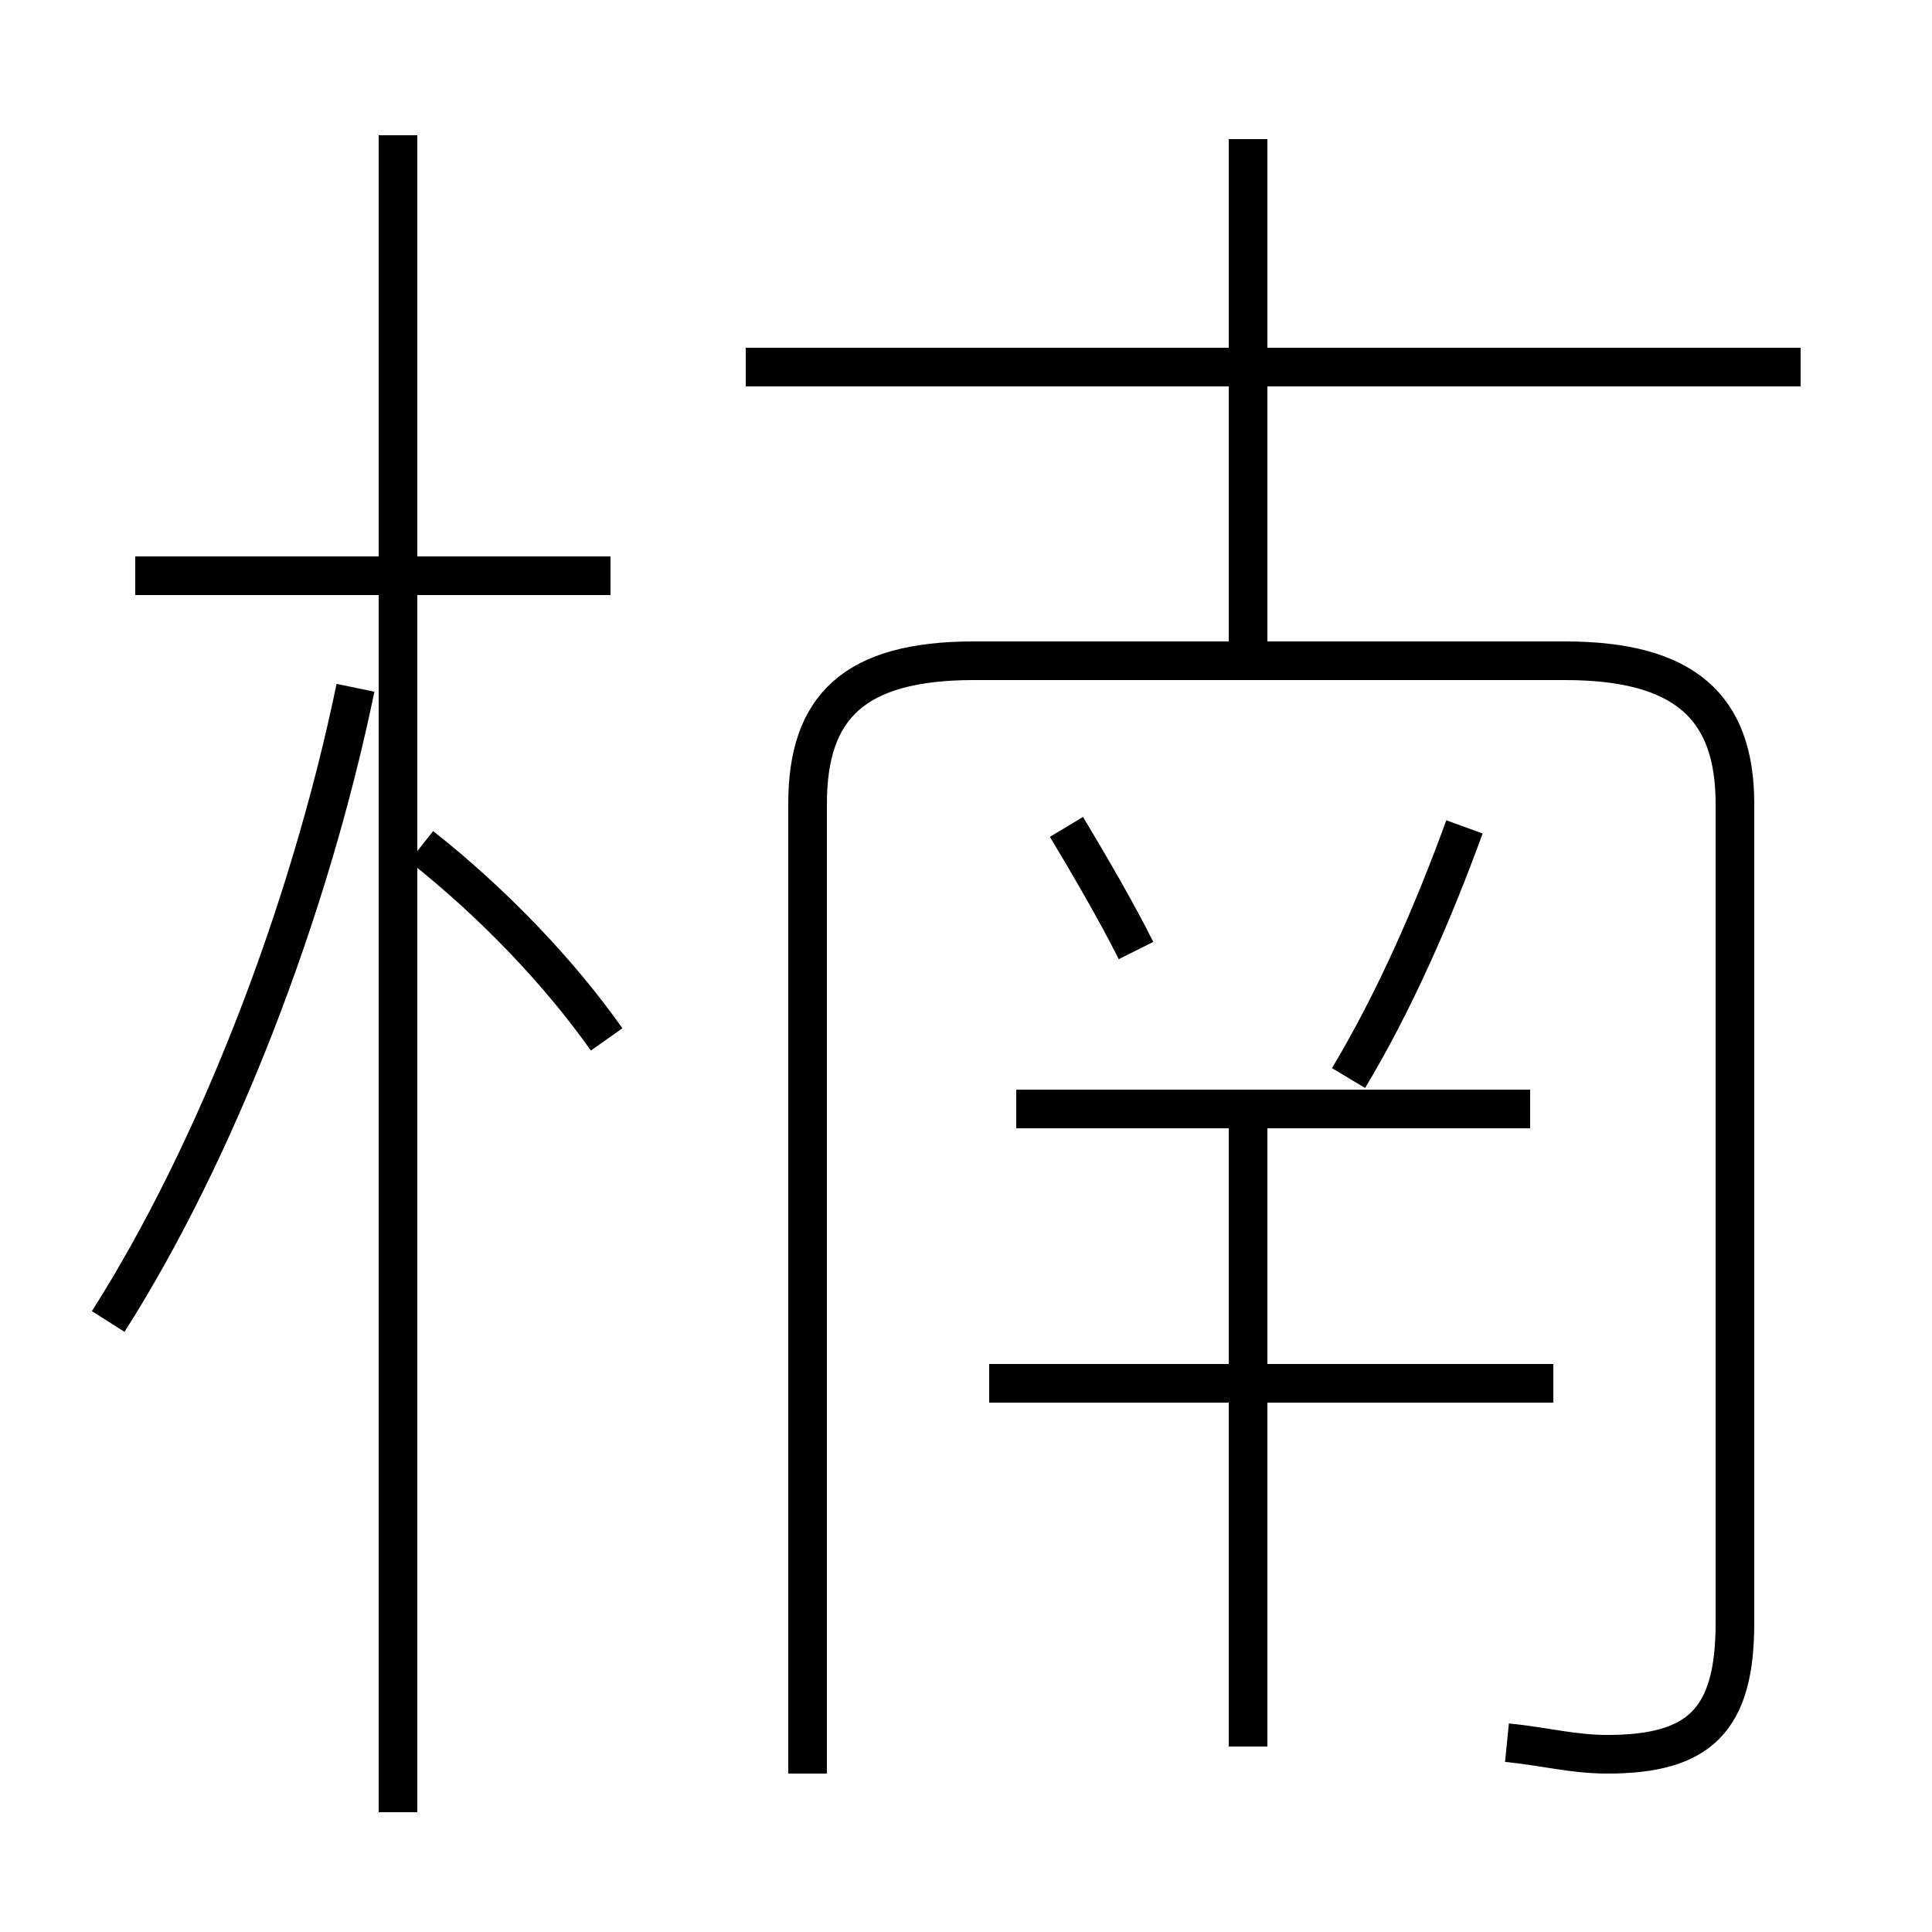 <?xml version='1.0' encoding='utf8'?>
<svg viewBox="0.0 -6.0 50.0 50.0" version="1.1" xmlns="http://www.w3.org/2000/svg">
<rect x="0.0" y="-6.0" width="50.0" height="50.0" fill="#808080" stroke="none"/>
<rect x="-1000" y="-1000" width="2000" height="2000" stroke="white" fill="white"/>
<g style="fill:white;stroke:#000000;  stroke-width:1">
<path d="M 39.0 1.1 C 40.0 1.2 40.7 1.4 41.6 1.4 C 44.0 1.4 44.9 0.5 44.9 -2.0 L 44.9 -23.2 C 44.9 -25.7 43.6 -26.9 40.5 -26.9 L 25.2 -26.9 C 22.1 -26.9 20.9 -25.7 20.9 -23.2 L 20.9 1.9 M 2.8 -9.8 C 5.6 -14.2 8.0 -20.4 9.2 -26.2 M 10.3 2.9 L 10.3 -40.5 M 15.7 -17.1 C 14.5 -18.8 12.8 -20.6 10.9 -22.1 M 15.8 -29.1 L 3.5 -29.1 M 40.2 -8.2 L 25.6 -8.2 M 32.3 1.2 L 32.3 -15.2 M 39.6 -15.3 L 26.3 -15.3 M 29.4 -19.4 C 28.9 -20.4 28.2 -21.6 27.6 -22.6 M 34.9 -16.1 C 36.1 -18.1 37.1 -20.4 37.9 -22.6 M 46.6 -34.5 L 19.3 -34.5 M 32.3 -26.9 L 32.3 -40.4" transform="translate(0.0 38.0)" />
</g>
</svg>